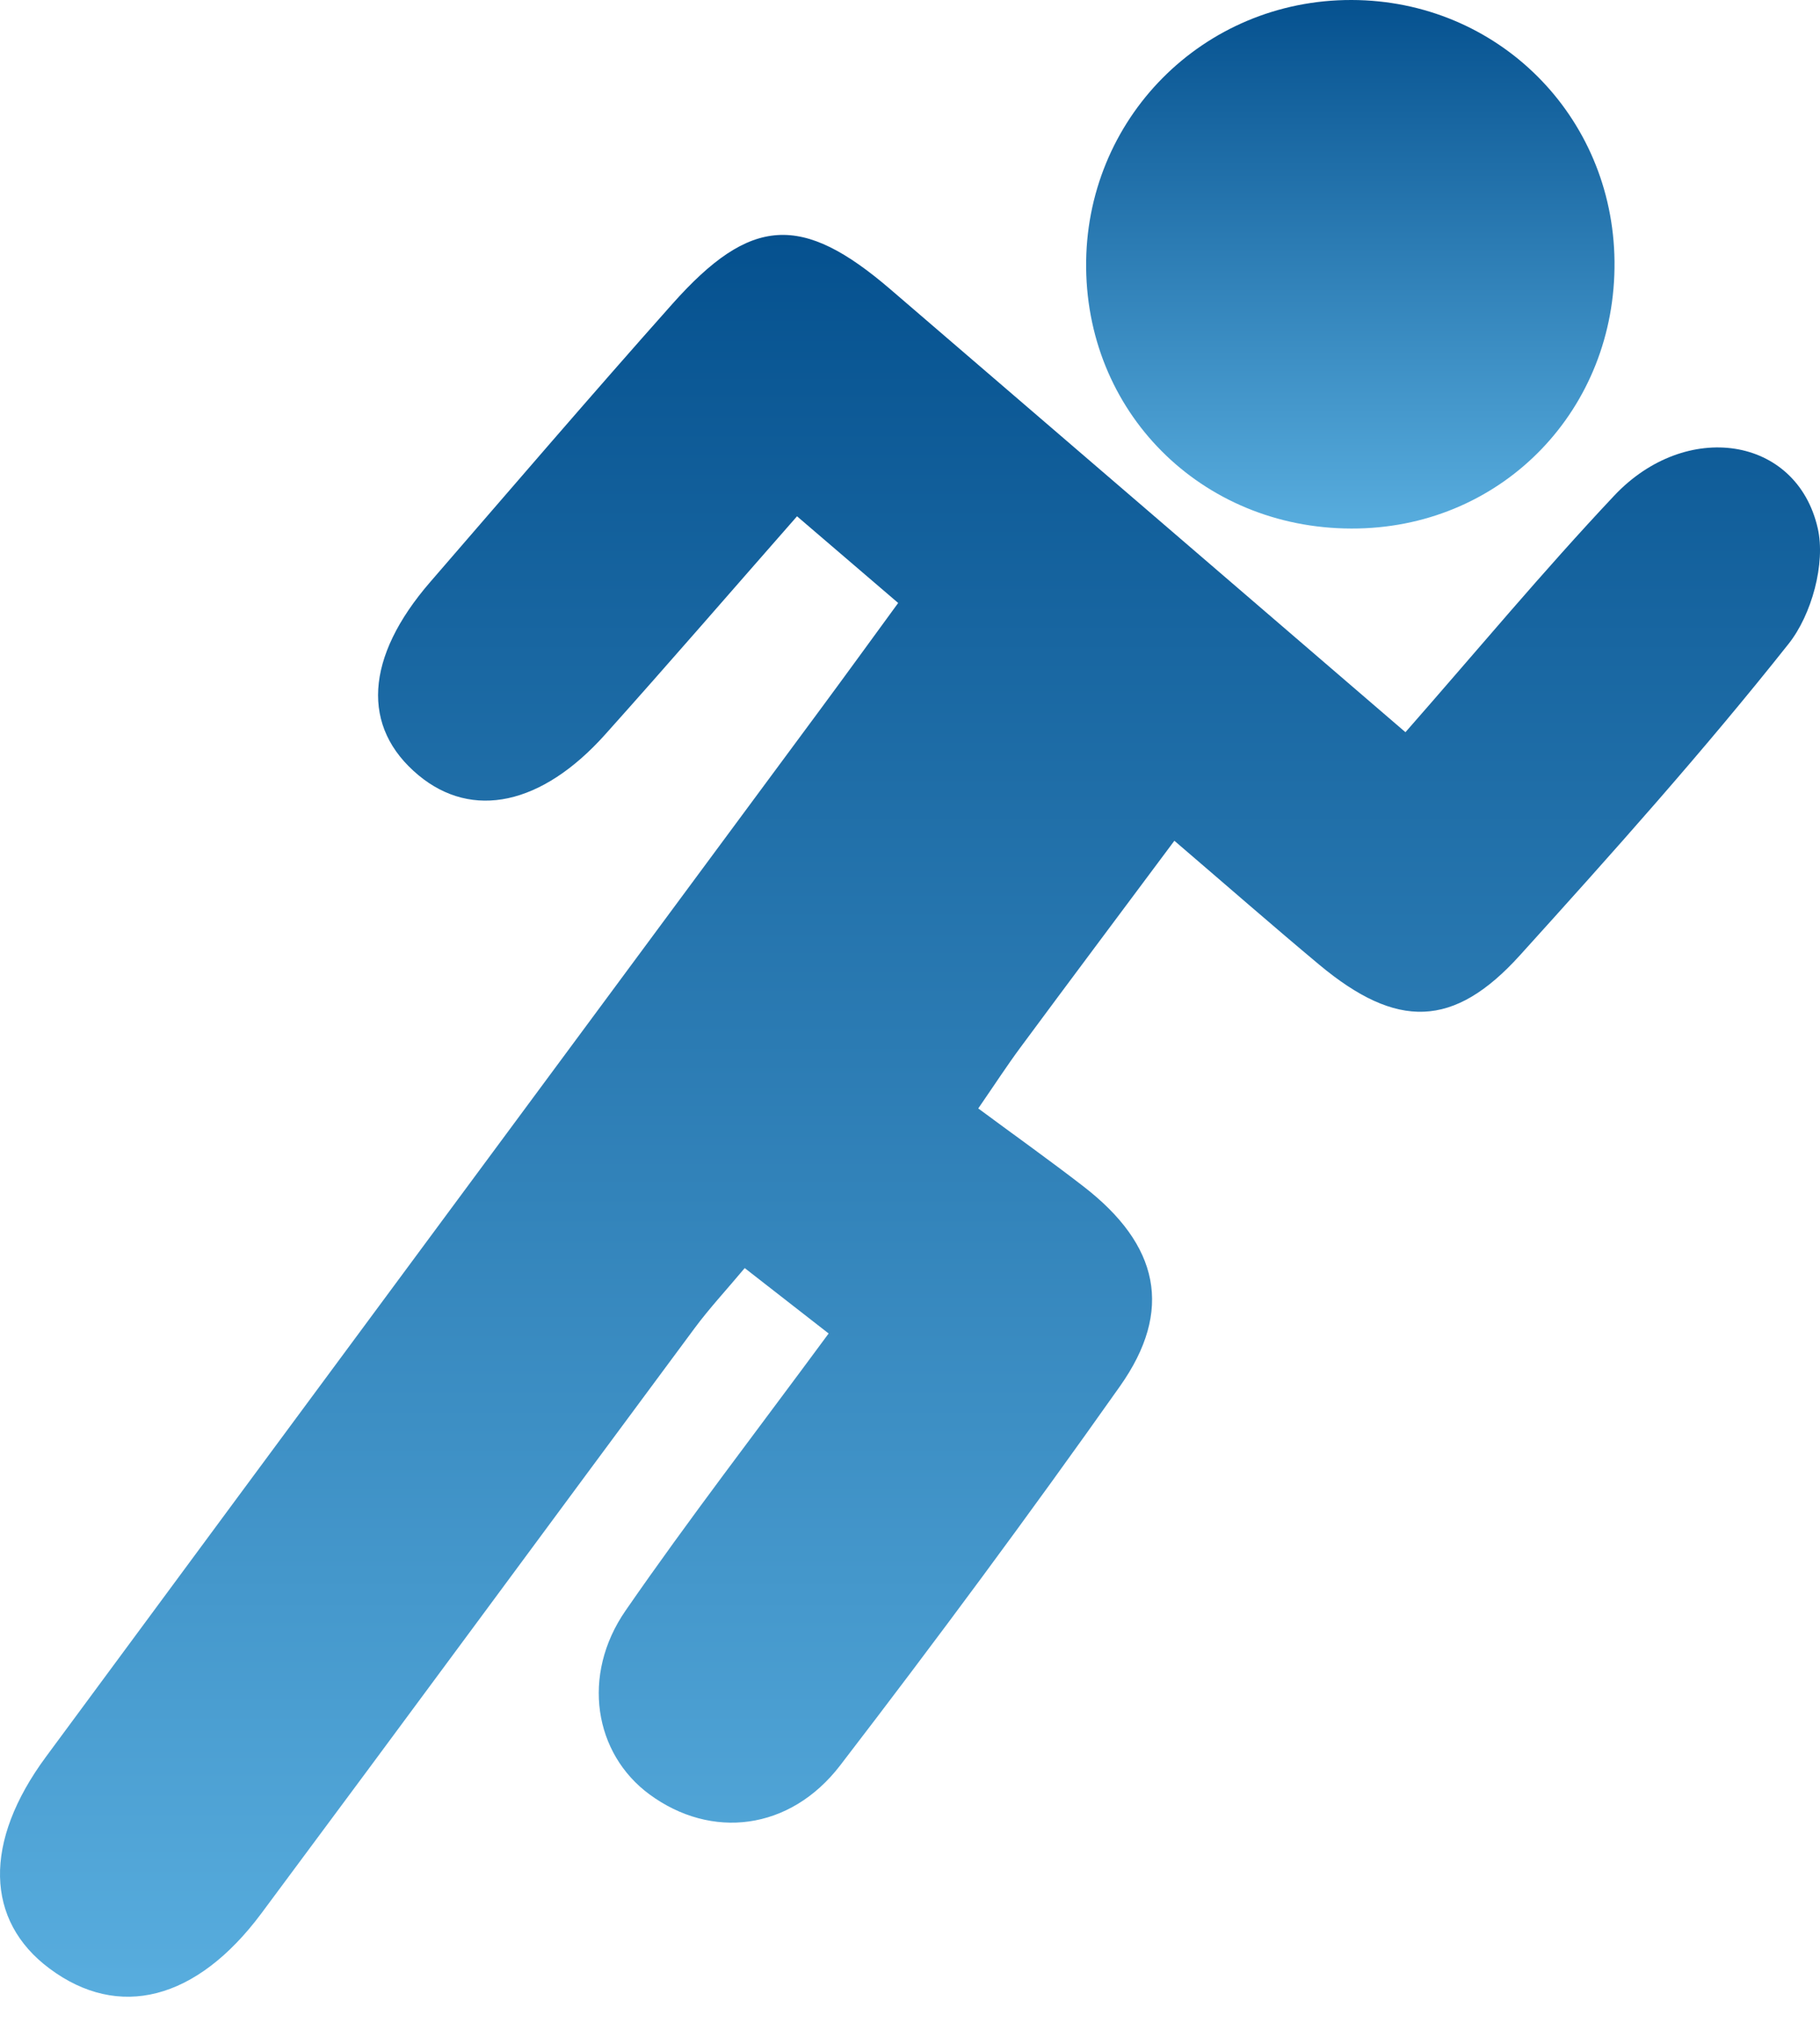 <svg width="54" height="60" viewBox="0 0 54 60" fill="none" xmlns="http://www.w3.org/2000/svg">
<path fill-rule="evenodd" clip-rule="evenodd" d="M34.844 24.938C33.193 27.153 31.726 29.109 30.272 31.075C29.878 31.607 29.518 32.163 29.025 32.878C30.133 33.697 31.154 34.424 32.144 35.189C34.389 36.923 34.825 38.864 33.227 41.122C30.539 44.925 27.766 48.67 24.928 52.364C23.436 54.306 21.1 54.568 19.272 53.225C17.629 52.018 17.237 49.689 18.559 47.775C20.435 45.061 22.455 42.445 24.586 39.553C23.791 38.934 23.032 38.341 22.096 37.613C21.548 38.267 21.047 38.806 20.612 39.392C16.322 45.175 12.056 50.974 7.758 56.749C5.828 59.342 3.516 59.917 1.468 58.389C-0.435 56.971 -0.506 54.642 1.362 52.111C9.007 41.752 16.672 31.409 24.327 21.058C25.078 20.043 25.819 19.021 26.649 17.885C25.66 17.038 24.77 16.276 23.648 15.314C21.713 17.517 19.851 19.671 17.952 21.79C16.072 23.887 14.013 24.316 12.421 22.998C10.706 21.576 10.825 19.5 12.768 17.259C15.155 14.503 17.527 11.736 19.951 9.013C22.274 6.403 23.791 6.325 26.421 8.584C31.441 12.895 36.458 17.212 41.7 21.718C43.793 19.335 45.773 16.954 47.893 14.703C50.025 12.439 53.309 12.934 53.933 15.668C54.171 16.712 53.753 18.235 53.068 19.097C50.544 22.281 47.826 25.319 45.096 28.336C43.132 30.507 41.443 30.534 39.138 28.611C37.773 27.471 36.435 26.301 34.845 24.939" fill="url(#paint0_linear_46_513)"/>
<path fill-rule="evenodd" clip-rule="evenodd" d="M47.903 7.753C47.947 12.121 44.628 15.582 40.303 15.675C35.819 15.774 32.277 12.386 32.226 7.953C32.175 3.54 35.691 -0.011 40.105 2.56947e-05C44.427 0.011 47.859 3.423 47.903 7.753" fill="url(#paint1_linear_46_513)"/>
<defs>
<linearGradient id="paint0_linear_46_513" x1="27" y1="6.968" x2="27" y2="59.226" gradientUnits="userSpaceOnUse">
<stop stop-color="#05518F"/>
<stop offset="1" stop-color="#58ADDE"/>
</linearGradient>
<linearGradient id="paint1_linear_46_513" x1="40.065" y1="0" x2="40.065" y2="15.677" gradientUnits="userSpaceOnUse">
<stop stop-color="#05518F"/>
<stop offset="1" stop-color="#58ADDE"/>
</linearGradient>
</defs>
</svg>

